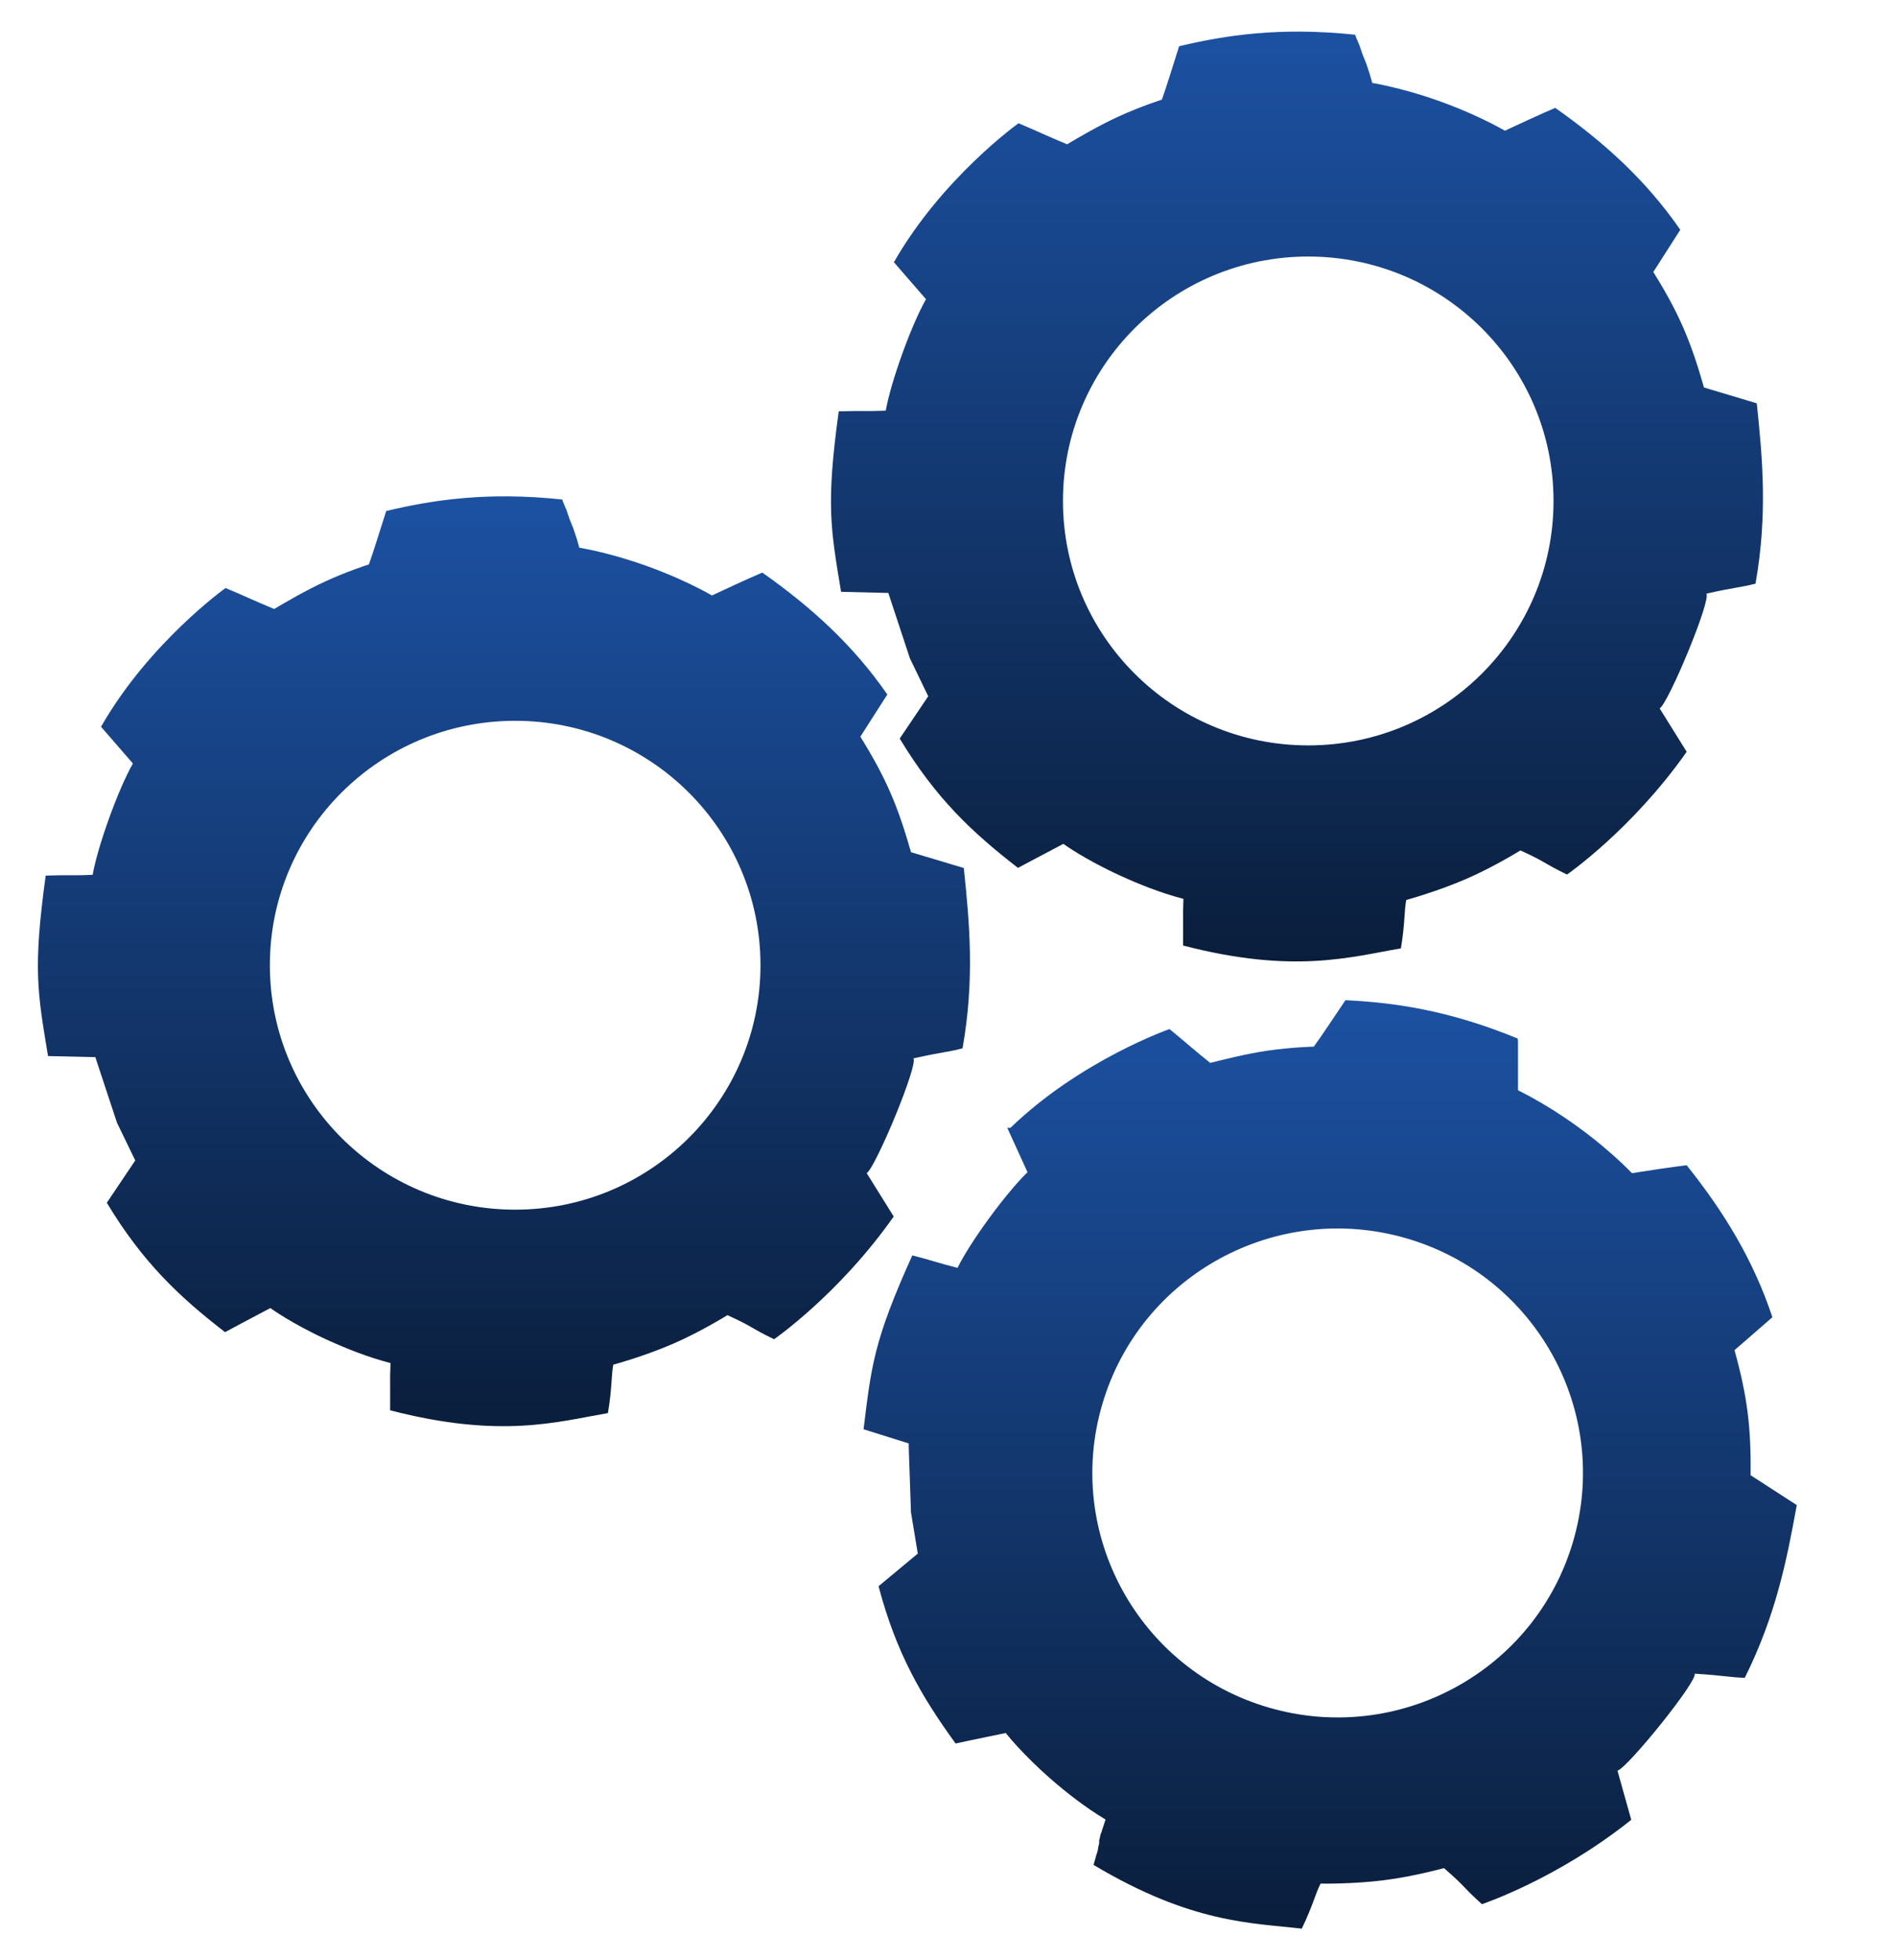 <svg width="30" height="31" viewBox="0 0 30 31" fill="none" xmlns="http://www.w3.org/2000/svg">
<path fill-rule="evenodd" clip-rule="evenodd" d="M1.596 11.49L2.103 12.074C1.868 12.486 1.546 13.383 1.466 13.835C1.163 13.849 1.045 13.835 0.723 13.847C0.519 15.324 0.595 15.703 0.76 16.701L1.509 16.718L1.53 16.784L1.851 17.755L2.14 18.352L1.69 19.021C2.255 19.957 2.827 20.501 3.561 21.067C3.561 21.067 3.942 20.862 4.278 20.686C4.278 20.686 4.612 20.932 5.19 21.195C5.466 21.32 5.814 21.462 6.179 21.556C6.177 21.636 6.175 21.698 6.173 21.748V21.754V21.794V21.798V21.806V21.81V21.817V21.827V21.837V21.846V21.856V21.866V21.873V21.881V21.889V21.897V21.904V21.912V21.92V21.928V21.935V21.943V21.951V21.959V21.962V21.966V21.97V21.974V21.978V21.982V21.986V22.001V22.003V22.009V22.017V22.026V22.036V22.046V22.055V22.065V22.075V22.117V22.14C6.173 22.175 6.173 22.214 6.173 22.256V22.303C7.926 22.757 8.825 22.483 9.619 22.347C9.687 21.941 9.67 21.756 9.704 21.581C9.704 21.581 10.186 21.452 10.654 21.249C11.087 21.061 11.51 20.798 11.51 20.798C11.951 21 11.844 20.984 12.248 21.179C12.248 21.179 13.275 20.47 14.141 19.238L13.714 18.553C13.863 18.447 14.535 16.827 14.452 16.738C14.927 16.631 14.976 16.645 15.23 16.579C15.422 15.496 15.343 14.611 15.25 13.727L14.415 13.477C14.205 12.745 14.023 12.31 13.613 11.65L14.04 10.983C13.498 10.2 12.838 9.602 12.062 9.055C12.062 9.055 11.842 9.146 11.265 9.417C11.265 9.417 10.743 9.107 9.982 8.866C9.732 8.786 9.456 8.713 9.165 8.661L9.161 8.645L9.157 8.63L9.153 8.614L9.149 8.601L9.145 8.587L9.141 8.574L9.138 8.56L9.134 8.547L9.13 8.533L9.126 8.52L9.122 8.508L9.118 8.496L9.114 8.485L9.11 8.473L9.106 8.462L9.103 8.45L9.099 8.438L9.095 8.427L9.091 8.415L9.087 8.404L9.083 8.392L9.077 8.373L9.073 8.363L9.07 8.351L9.066 8.342L9.062 8.332L9.058 8.322L9.054 8.313L9.05 8.303L9.046 8.293L9.042 8.284L9.039 8.274L9.035 8.264L9.031 8.255L9.027 8.245L9.023 8.235L9.019 8.226L9.015 8.216L9.011 8.206L9.007 8.195L9.004 8.183C9.004 8.183 8.998 8.168 8.996 8.162L8.992 8.15L8.988 8.139L8.984 8.127C8.984 8.127 8.978 8.112 8.976 8.104L8.973 8.092L8.969 8.081L8.965 8.069L8.959 8.056L8.953 8.042L8.947 8.028L8.941 8.015L8.936 8.001L8.93 7.988L8.924 7.974L8.918 7.961L8.912 7.945L8.906 7.93L8.901 7.914L8.895 7.899C7.697 7.773 6.846 7.907 6.111 8.081C5.969 8.525 5.918 8.696 5.837 8.926C5.837 8.926 5.505 9.03 5.151 9.193C4.835 9.338 4.503 9.533 4.338 9.631C3.988 9.486 3.901 9.438 3.569 9.299C3.569 9.299 2.357 10.163 1.594 11.501L1.596 11.49ZM8.151 11.399C10.295 11.399 12.033 13.129 12.033 15.264C12.033 17.399 10.295 19.13 8.151 19.13C6.008 19.13 4.27 17.399 4.27 15.264C4.27 13.129 6.008 11.399 8.151 11.399Z" fill="url(#paint0_linear_184_5740)"/>
<path fill-rule="evenodd" clip-rule="evenodd" d="M14.145 4.148L14.652 4.732C14.417 5.144 14.095 6.041 14.015 6.494C13.71 6.507 13.594 6.494 13.271 6.505C13.068 7.982 13.143 8.361 13.308 9.359L14.056 9.377L14.077 9.442L14.398 10.413L14.687 11.011L14.236 11.68C14.802 12.616 15.374 13.159 16.108 13.725C16.108 13.725 16.489 13.521 16.825 13.345C16.825 13.345 17.159 13.59 17.737 13.853C18.013 13.979 18.36 14.12 18.725 14.215C18.724 14.294 18.721 14.356 18.72 14.406V14.412V14.453V14.456V14.464V14.468V14.476V14.485V14.495V14.505V14.514V14.524V14.532V14.54V14.547V14.555V14.561V14.567V14.572V14.578V14.58V14.586V14.588V14.594V14.596V14.6V14.603V14.607V14.611V14.615V14.619V14.623V14.627V14.63V14.634V14.65V14.652V14.658V14.665V14.675V14.684V14.694V14.704V14.714V14.723V14.766V14.793C18.72 14.826 18.72 14.862 18.72 14.907V14.953C20.473 15.408 21.372 15.133 22.166 14.998C22.234 14.594 22.216 14.408 22.251 14.232C22.251 14.232 22.733 14.102 23.201 13.899C23.634 13.712 24.057 13.449 24.057 13.449C24.498 13.65 24.391 13.635 24.795 13.83C24.795 13.83 25.822 13.12 26.688 11.889L26.261 11.204C26.41 11.098 27.082 9.477 26.999 9.388C27.474 9.282 27.523 9.295 27.777 9.23C27.969 8.147 27.89 7.261 27.797 6.378L26.962 6.128C26.752 5.395 26.57 4.96 26.16 4.301L26.587 3.634C26.045 2.851 25.385 2.253 24.608 1.706C24.608 1.706 24.389 1.797 23.812 2.067C23.812 2.067 23.29 1.758 22.529 1.516C22.279 1.437 22.003 1.364 21.712 1.311L21.708 1.296L21.704 1.28L21.7 1.265L21.696 1.251L21.692 1.238L21.688 1.224L21.684 1.211L21.68 1.197L21.677 1.184L21.673 1.17L21.669 1.159L21.665 1.147L21.661 1.135L21.657 1.124L21.653 1.112L21.649 1.101L21.646 1.089L21.642 1.077L21.638 1.066L21.634 1.054L21.63 1.043L21.624 1.021L21.62 1.012L21.616 1.002L21.613 0.992L21.609 0.983L21.605 0.973L21.601 0.963L21.597 0.954L21.593 0.944L21.589 0.934L21.585 0.925L21.581 0.915L21.578 0.905L21.574 0.896L21.57 0.886L21.566 0.876L21.562 0.867L21.558 0.855L21.554 0.845L21.55 0.834C21.55 0.834 21.545 0.818 21.543 0.812L21.539 0.801L21.535 0.789L21.531 0.778C21.531 0.778 21.525 0.762 21.523 0.754L21.519 0.743L21.515 0.731L21.512 0.72L21.506 0.706L21.5 0.693L21.494 0.679L21.488 0.665L21.483 0.652L21.477 0.638L21.471 0.625L21.465 0.611L21.459 0.596L21.453 0.58L21.448 0.565L21.442 0.549C20.244 0.424 19.393 0.557 18.657 0.731C18.516 1.176 18.465 1.346 18.384 1.576C18.384 1.576 18.052 1.681 17.698 1.843C17.382 1.988 17.05 2.183 16.885 2.282C16.535 2.137 16.448 2.089 16.116 1.949C16.116 1.949 14.904 2.814 14.141 4.152L14.145 4.148ZM20.7 4.057C22.844 4.057 24.581 5.788 24.581 7.923C24.581 10.057 22.844 11.788 20.7 11.788C18.556 11.788 16.819 10.057 16.819 7.923C16.819 5.788 18.556 4.057 20.7 4.057Z" fill="url(#paint1_linear_184_5740)"/>
<path fill-rule="evenodd" clip-rule="evenodd" d="M15.938 17.836L16.258 18.538C15.916 18.869 15.353 19.638 15.151 20.05C14.856 19.977 14.745 19.932 14.435 19.853C13.821 21.214 13.788 21.599 13.664 22.603L14.379 22.827V22.895L14.414 23.916L14.522 24.569L13.901 25.085C14.181 26.141 14.577 26.824 15.12 27.572C15.12 27.572 15.543 27.481 15.914 27.406C15.914 27.406 16.167 27.735 16.646 28.15C16.875 28.349 17.169 28.58 17.493 28.775C17.468 28.85 17.448 28.91 17.433 28.957V28.962L17.417 29.001V29.005L17.413 29.013L17.411 29.022L17.409 29.032L17.407 29.042L17.405 29.051L17.404 29.059L17.402 29.067L17.4 29.075L17.398 29.082L17.396 29.09L17.394 29.098L17.392 29.105V29.113V29.121V29.129V29.137V29.144V29.152V29.156L17.39 29.16V29.163L17.388 29.167V29.171L17.386 29.175V29.179L17.384 29.183V29.187L17.378 29.202V29.21V29.218L17.376 29.225L17.375 29.235L17.372 29.245L17.371 29.254L17.369 29.264L17.367 29.274C17.363 29.283 17.361 29.295 17.357 29.305V29.314H17.353L17.347 29.336C17.338 29.37 17.328 29.405 17.316 29.448L17.303 29.492C18.856 30.419 19.798 30.407 20.598 30.5C20.776 30.13 20.813 29.947 20.895 29.788C20.895 29.788 21.394 29.798 21.9 29.734C22.368 29.676 22.848 29.543 22.848 29.543C23.213 29.86 23.116 29.813 23.448 30.113C23.448 30.113 24.634 29.72 25.811 28.779L25.593 28.003C25.766 27.943 26.869 26.576 26.814 26.468C27.302 26.499 27.345 26.524 27.607 26.534C28.098 25.548 28.271 24.677 28.43 23.802L27.7 23.33C27.706 22.568 27.651 22.1 27.445 21.352L28.044 20.831C27.744 19.928 27.28 19.168 26.688 18.428C26.688 18.428 26.453 18.453 25.822 18.553C25.822 18.553 25.409 18.111 24.745 17.666C24.527 17.519 24.283 17.374 24.019 17.242V17.227V17.212V17.196V17.181V17.167V17.154V17.14V17.127V17.113V17.099V17.086V17.072V17.059V17.047V17.036V17.024V17.012V17.001V16.989V16.978V16.966V16.945V16.933V16.922V16.91V16.898V16.887V16.875V16.863V16.852V16.84V16.829V16.817V16.805V16.794V16.782V16.771V16.759V16.747V16.736V16.724C24.019 16.716 24.019 16.709 24.019 16.701V16.689V16.678V16.666C24.019 16.666 24.019 16.649 24.019 16.641V16.628V16.614V16.601V16.587V16.573V16.56V16.546V16.533V16.517V16.502V16.486V16.471V16.456H24.017V16.44H24.015V16.423H24.013C22.898 15.966 22.046 15.856 21.289 15.817C21.027 16.204 20.931 16.355 20.788 16.552C20.788 16.552 20.44 16.56 20.054 16.616C19.71 16.666 19.335 16.763 19.149 16.809C18.854 16.573 18.784 16.502 18.505 16.274C18.505 16.274 17.097 16.765 15.988 17.836H15.938ZM22.256 19.584C24.314 20.184 25.492 22.332 24.89 24.38C24.288 26.429 22.131 27.603 20.075 27.004C18.017 26.404 16.839 24.256 17.441 22.208C18.042 20.159 20.198 18.985 22.256 19.584Z" fill="url(#paint2_linear_184_5740)"/>
<defs>
<linearGradient id="paint0_linear_184_5740" x1="7.974" y1="7.849" x2="7.974" y2="22.554" gradientUnits="userSpaceOnUse">
<stop stop-color="#1C51A2"/>
<stop offset="1" stop-color="#0A1E3C"/>
</linearGradient>
<linearGradient id="paint1_linear_184_5740" x1="20.522" y1="0.5" x2="20.522" y2="15.204" gradientUnits="userSpaceOnUse">
<stop stop-color="#1C51A2"/>
<stop offset="1" stop-color="#0A1E3C"/>
</linearGradient>
<linearGradient id="paint2_linear_184_5740" x1="21.047" y1="15.817" x2="21.047" y2="30.5" gradientUnits="userSpaceOnUse">
<stop stop-color="#1C51A2"/>
<stop offset="1" stop-color="#0A1E3C"/>
</linearGradient>
</defs>
</svg>

